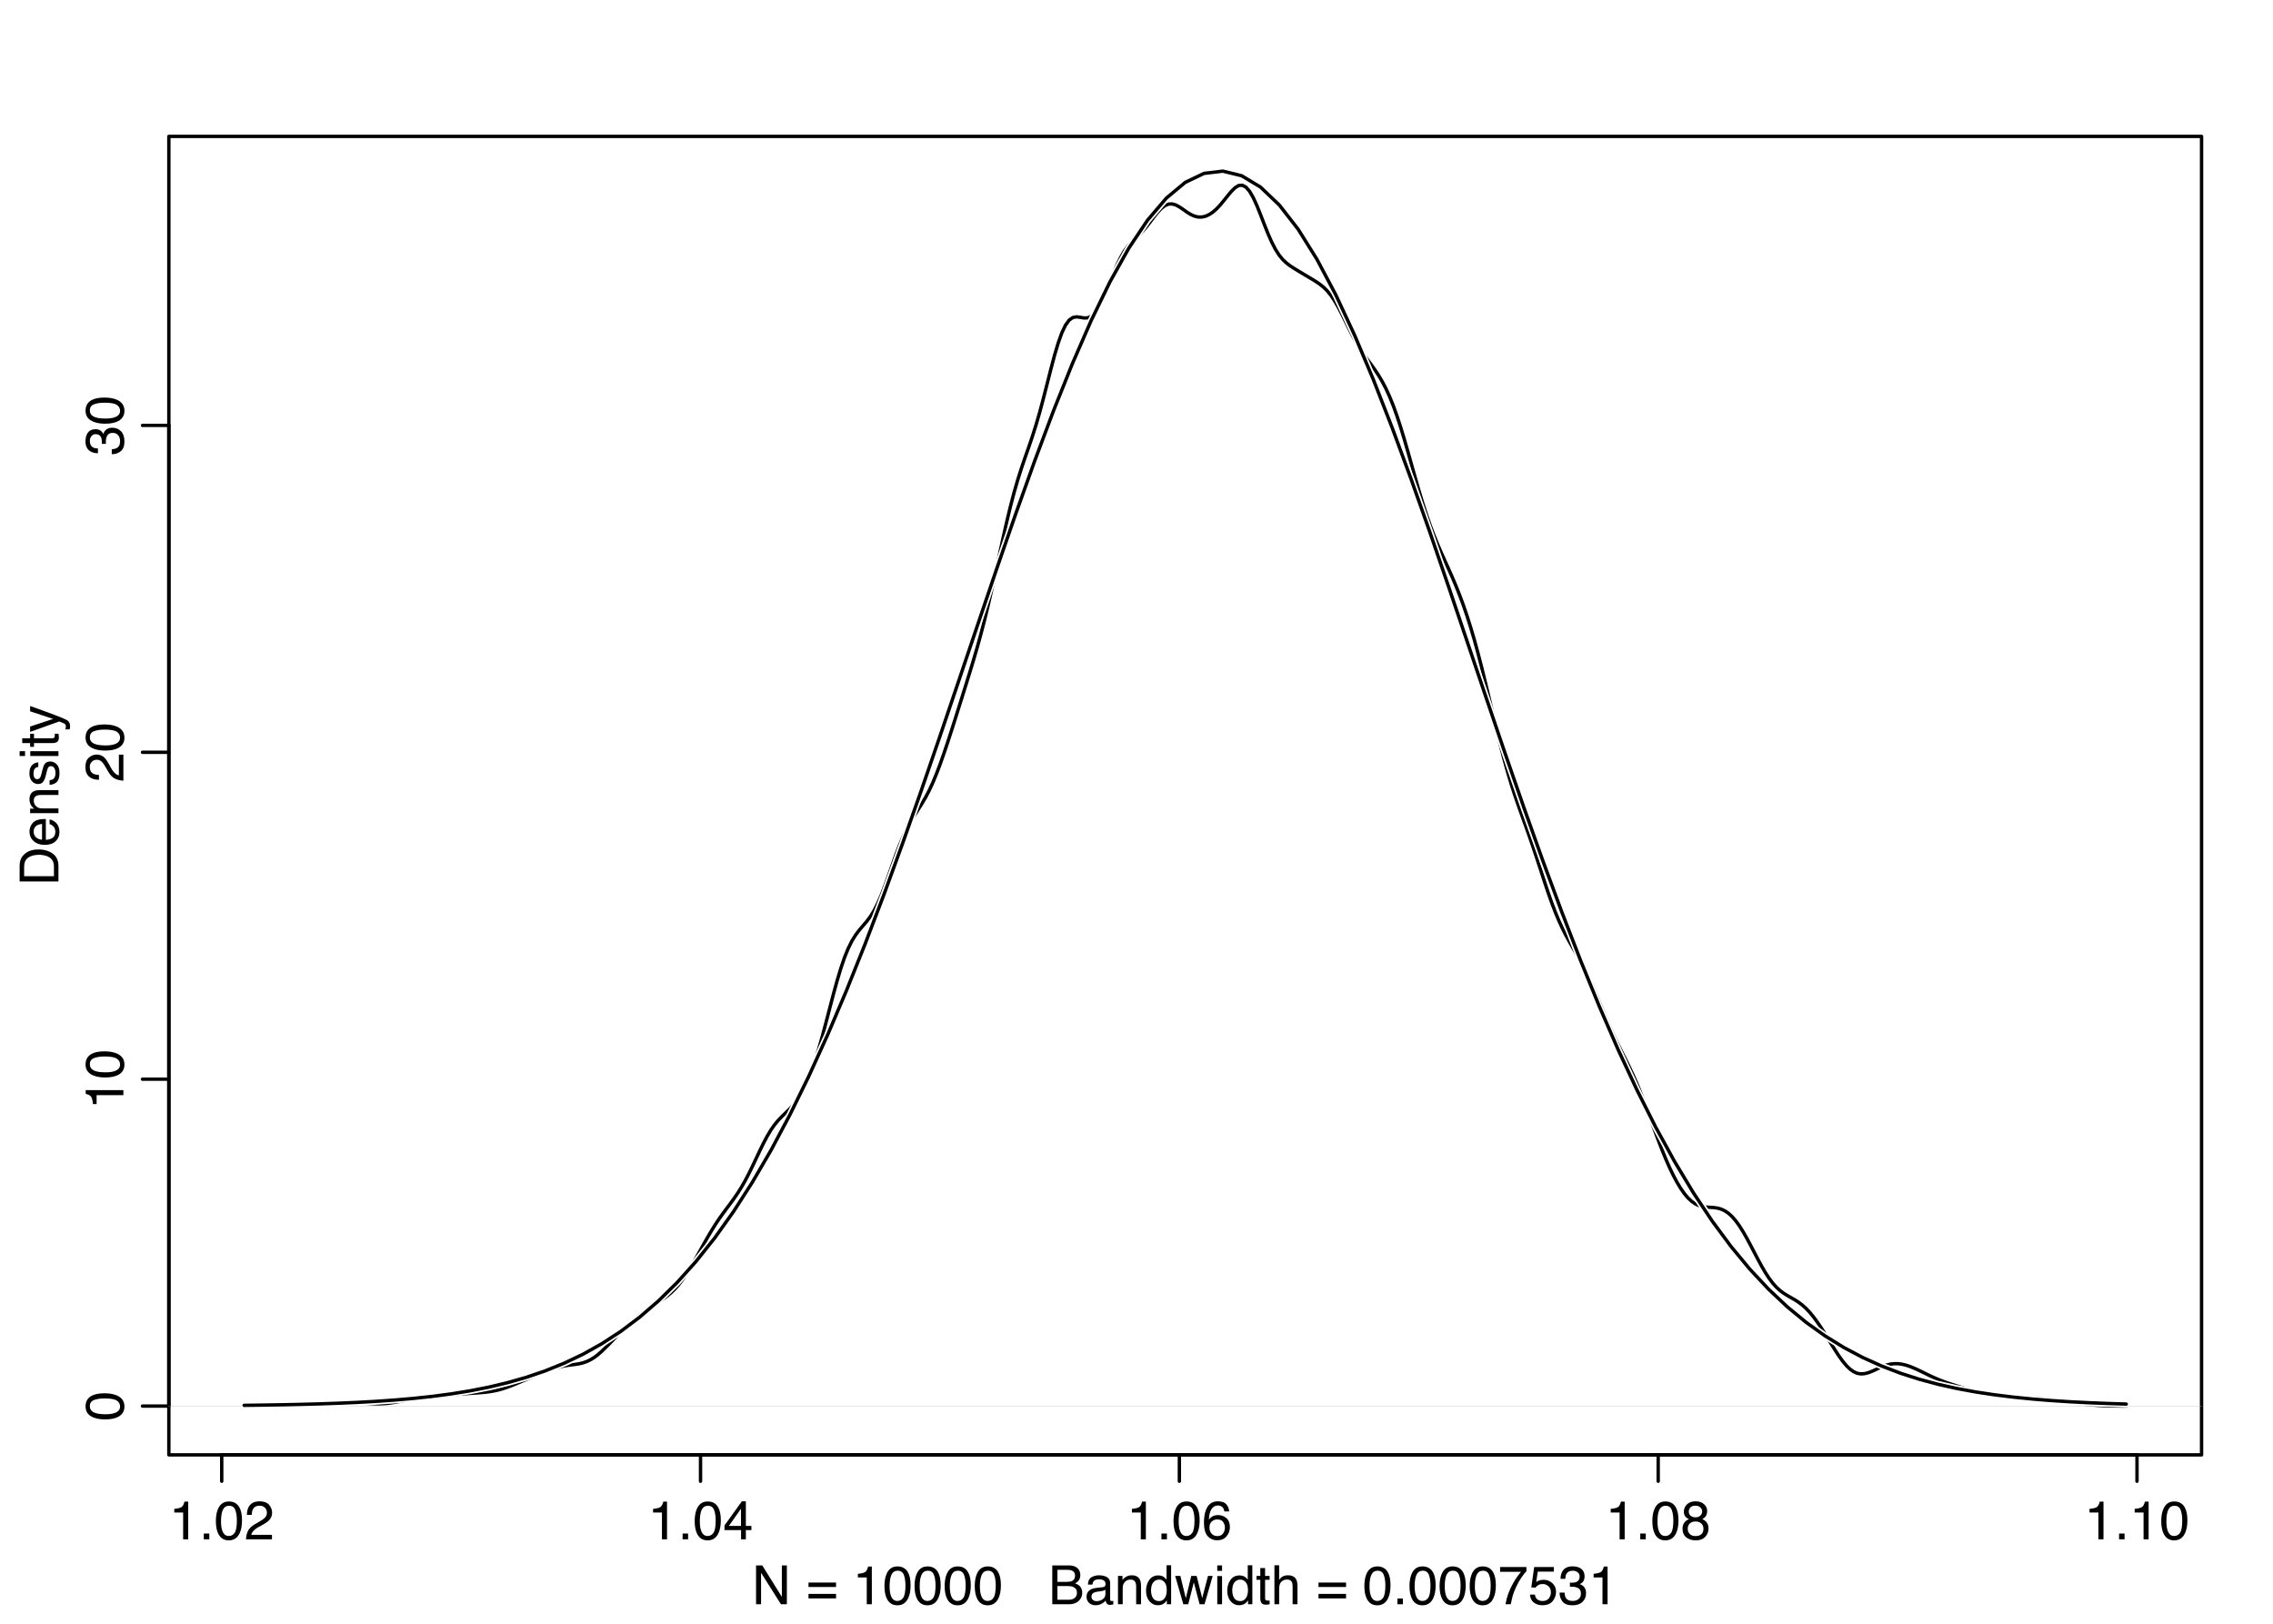<?xml version="1.0" encoding="UTF-8"?>
<svg xmlns="http://www.w3.org/2000/svg" xmlns:xlink="http://www.w3.org/1999/xlink" width="504pt" height="360pt" viewBox="0 0 504 360" version="1.1">
<defs>
<g>
<symbol overflow="visible" id="glyph0-0">
<path style="stroke:none;" d="M 0.391 0 L 0.391 -8.609 L 7.219 -8.609 L 7.219 0 Z M 6.141 -1.078 L 6.141 -7.531 L 1.469 -7.531 L 1.469 -1.078 Z M 6.141 -1.078 "/>
</symbol>
<symbol overflow="visible" id="glyph0-1">
<path style="stroke:none;" d="M 1.156 -5.938 L 1.156 -6.75 C 1.914 -6.82 2.441 -6.945 2.734 -7.125 C 3.035 -7.301 3.266 -7.711 3.422 -8.359 L 4.25 -8.359 L 4.25 0 L 3.125 0 L 3.125 -5.938 Z M 1.156 -5.938 "/>
</symbol>
<symbol overflow="visible" id="glyph0-2">
<path style="stroke:none;" d="M 1.031 -1.281 L 2.25 -1.281 L 2.25 0 L 1.031 0 Z M 1.031 -1.281 "/>
</symbol>
<symbol overflow="visible" id="glyph0-3">
<path style="stroke:none;" d="M 3.25 -8.391 C 4.332 -8.391 5.117 -7.941 5.609 -7.047 C 5.984 -6.359 6.172 -5.41 6.172 -4.203 C 6.172 -3.066 6 -2.125 5.656 -1.375 C 5.164 -0.301 4.359 0.234 3.234 0.234 C 2.234 0.234 1.484 -0.203 0.984 -1.078 C 0.578 -1.816 0.375 -2.801 0.375 -4.031 C 0.375 -4.977 0.5 -5.797 0.75 -6.484 C 1.207 -7.754 2.039 -8.391 3.25 -8.391 Z M 3.234 -0.734 C 3.785 -0.734 4.223 -0.973 4.547 -1.453 C 4.867 -1.941 5.031 -2.848 5.031 -4.172 C 5.031 -5.117 4.91 -5.898 4.672 -6.516 C 4.441 -7.129 3.988 -7.438 3.312 -7.438 C 2.688 -7.438 2.227 -7.145 1.938 -6.562 C 1.656 -5.977 1.516 -5.117 1.516 -3.984 C 1.516 -3.129 1.609 -2.441 1.797 -1.922 C 2.078 -1.129 2.555 -0.734 3.234 -0.734 Z M 3.234 -0.734 "/>
</symbol>
<symbol overflow="visible" id="glyph0-4">
<path style="stroke:none;" d="M 0.375 0 C 0.414 -0.719 0.566 -1.344 0.828 -1.875 C 1.086 -2.414 1.594 -2.906 2.344 -3.344 L 3.469 -4 C 3.969 -4.289 4.32 -4.539 4.531 -4.75 C 4.852 -5.07 5.016 -5.441 5.016 -5.859 C 5.016 -6.348 4.863 -6.734 4.562 -7.016 C 4.27 -7.305 3.883 -7.453 3.406 -7.453 C 2.676 -7.453 2.176 -7.18 1.906 -6.641 C 1.75 -6.336 1.664 -5.93 1.656 -5.422 L 0.578 -5.422 C 0.586 -6.148 0.723 -6.742 0.984 -7.203 C 1.441 -8.016 2.25 -8.422 3.406 -8.422 C 4.363 -8.422 5.062 -8.16 5.5 -7.641 C 5.945 -7.117 6.172 -6.539 6.172 -5.906 C 6.172 -5.238 5.938 -4.664 5.469 -4.188 C 5.195 -3.906 4.707 -3.566 4 -3.172 L 3.188 -2.734 C 2.812 -2.523 2.516 -2.32 2.297 -2.125 C 1.898 -1.789 1.648 -1.414 1.547 -1 L 6.141 -1 L 6.141 0 Z M 0.375 0 "/>
</symbol>
<symbol overflow="visible" id="glyph0-5">
<path style="stroke:none;" d="M 3.969 -2.969 L 3.969 -6.781 L 1.281 -2.969 Z M 3.984 0 L 3.984 -2.047 L 0.312 -2.047 L 0.312 -3.078 L 4.156 -8.422 L 5.047 -8.422 L 5.047 -2.969 L 6.281 -2.969 L 6.281 -2.047 L 5.047 -2.047 L 5.047 0 Z M 3.984 0 "/>
</symbol>
<symbol overflow="visible" id="glyph0-6">
<path style="stroke:none;" d="M 3.516 -8.422 C 4.453 -8.422 5.102 -8.176 5.469 -7.688 C 5.844 -7.207 6.031 -6.707 6.031 -6.188 L 4.984 -6.188 C 4.922 -6.52 4.82 -6.781 4.688 -6.969 C 4.426 -7.32 4.039 -7.5 3.531 -7.5 C 2.938 -7.5 2.461 -7.223 2.109 -6.672 C 1.766 -6.129 1.578 -5.352 1.547 -4.344 C 1.785 -4.695 2.086 -4.961 2.453 -5.141 C 2.785 -5.297 3.16 -5.375 3.578 -5.375 C 4.285 -5.375 4.898 -5.148 5.422 -4.703 C 5.941 -4.254 6.203 -3.582 6.203 -2.688 C 6.203 -1.926 5.953 -1.25 5.453 -0.656 C 4.961 -0.07 4.258 0.219 3.344 0.219 C 2.551 0.219 1.867 -0.078 1.297 -0.672 C 0.734 -1.273 0.453 -2.281 0.453 -3.688 C 0.453 -4.727 0.578 -5.613 0.828 -6.344 C 1.316 -7.727 2.211 -8.422 3.516 -8.422 Z M 3.438 -0.719 C 3.988 -0.719 4.398 -0.906 4.672 -1.281 C 4.953 -1.656 5.094 -2.098 5.094 -2.609 C 5.094 -3.035 4.969 -3.441 4.719 -3.828 C 4.477 -4.211 4.031 -4.406 3.375 -4.406 C 2.926 -4.406 2.531 -4.254 2.188 -3.953 C 1.844 -3.66 1.672 -3.211 1.672 -2.609 C 1.672 -2.078 1.828 -1.629 2.141 -1.266 C 2.453 -0.898 2.883 -0.719 3.438 -0.719 Z M 3.438 -0.719 "/>
</symbol>
<symbol overflow="visible" id="glyph0-7">
<path style="stroke:none;" d="M 3.266 -4.875 C 3.734 -4.875 4.098 -5.004 4.359 -5.266 C 4.617 -5.523 4.75 -5.832 4.75 -6.188 C 4.75 -6.5 4.625 -6.785 4.375 -7.047 C 4.125 -7.316 3.742 -7.453 3.234 -7.453 C 2.723 -7.453 2.352 -7.316 2.125 -7.047 C 1.895 -6.785 1.781 -6.484 1.781 -6.141 C 1.781 -5.742 1.926 -5.43 2.219 -5.203 C 2.52 -4.984 2.867 -4.875 3.266 -4.875 Z M 3.328 -0.719 C 3.816 -0.719 4.223 -0.848 4.547 -1.109 C 4.867 -1.379 5.031 -1.773 5.031 -2.297 C 5.031 -2.836 4.863 -3.25 4.531 -3.531 C 4.195 -3.812 3.77 -3.953 3.25 -3.953 C 2.75 -3.953 2.336 -3.805 2.016 -3.516 C 1.703 -3.234 1.547 -2.836 1.547 -2.328 C 1.547 -1.891 1.691 -1.508 1.984 -1.188 C 2.273 -0.875 2.723 -0.719 3.328 -0.719 Z M 1.828 -4.469 C 1.535 -4.594 1.305 -4.738 1.141 -4.906 C 0.836 -5.219 0.688 -5.625 0.688 -6.125 C 0.688 -6.75 0.91 -7.285 1.359 -7.734 C 1.816 -8.191 2.457 -8.422 3.281 -8.422 C 4.094 -8.422 4.723 -8.207 5.172 -7.781 C 5.629 -7.352 5.859 -6.859 5.859 -6.297 C 5.859 -5.773 5.727 -5.348 5.469 -5.016 C 5.32 -4.836 5.094 -4.66 4.781 -4.484 C 5.125 -4.328 5.395 -4.145 5.594 -3.938 C 5.969 -3.539 6.156 -3.031 6.156 -2.406 C 6.156 -1.664 5.906 -1.039 5.406 -0.531 C 4.914 -0.02 4.219 0.234 3.312 0.234 C 2.488 0.234 1.797 0.016 1.234 -0.422 C 0.672 -0.867 0.391 -1.516 0.391 -2.359 C 0.391 -2.848 0.508 -3.273 0.75 -3.641 C 0.988 -4.004 1.348 -4.281 1.828 -4.469 Z M 1.828 -4.469 "/>
</symbol>
<symbol overflow="visible" id="glyph0-8">
<path style="stroke:none;" d="M 0.922 -8.609 L 2.297 -8.609 L 6.641 -1.641 L 6.641 -8.609 L 7.75 -8.609 L 7.75 0 L 6.438 0 L 2.031 -6.969 L 2.031 0 L 0.922 0 Z M 4.25 -8.609 Z M 4.25 -8.609 "/>
</symbol>
<symbol overflow="visible" id="glyph0-9">
<path style="stroke:none;" d=""/>
</symbol>
<symbol overflow="visible" id="glyph0-10">
<path style="stroke:none;" d="M 6.656 -4.812 L 6.656 -3.828 L 0.547 -3.828 L 0.547 -4.812 Z M 6.656 -2.297 L 6.656 -1.297 L 0.547 -1.297 L 0.547 -2.297 Z M 6.656 -2.297 "/>
</symbol>
<symbol overflow="visible" id="glyph0-11">
<path style="stroke:none;" d="M 4.156 -4.969 C 4.645 -4.969 5.023 -5.035 5.297 -5.172 C 5.723 -5.391 5.938 -5.773 5.938 -6.328 C 5.938 -6.891 5.707 -7.27 5.25 -7.469 C 5 -7.582 4.617 -7.641 4.109 -7.641 L 2.031 -7.641 L 2.031 -4.969 Z M 4.547 -1 C 5.254 -1 5.766 -1.207 6.078 -1.625 C 6.266 -1.883 6.359 -2.195 6.359 -2.562 C 6.359 -3.188 6.078 -3.613 5.516 -3.844 C 5.223 -3.969 4.832 -4.031 4.344 -4.031 L 2.031 -4.031 L 2.031 -1 Z M 0.891 -8.609 L 4.578 -8.609 C 5.586 -8.609 6.305 -8.305 6.734 -7.703 C 6.984 -7.348 7.109 -6.938 7.109 -6.469 C 7.109 -5.926 6.953 -5.484 6.641 -5.141 C 6.484 -4.953 6.254 -4.785 5.953 -4.641 C 6.391 -4.473 6.719 -4.281 6.938 -4.062 C 7.332 -3.688 7.531 -3.172 7.531 -2.516 C 7.531 -1.961 7.352 -1.461 7 -1.016 C 6.477 -0.336 5.656 0 4.531 0 L 0.891 0 Z M 0.891 -8.609 "/>
</symbol>
<symbol overflow="visible" id="glyph0-12">
<path style="stroke:none;" d="M 1.578 -1.672 C 1.578 -1.367 1.688 -1.129 1.906 -0.953 C 2.133 -0.773 2.398 -0.688 2.703 -0.688 C 3.078 -0.688 3.438 -0.77 3.781 -0.938 C 4.375 -1.227 4.672 -1.695 4.672 -2.344 L 4.672 -3.188 C 4.535 -3.113 4.363 -3.047 4.156 -2.984 C 3.957 -2.93 3.758 -2.895 3.562 -2.875 L 2.938 -2.797 C 2.551 -2.742 2.258 -2.66 2.062 -2.547 C 1.738 -2.367 1.578 -2.078 1.578 -1.672 Z M 4.141 -3.797 C 4.379 -3.828 4.539 -3.93 4.625 -4.109 C 4.664 -4.203 4.688 -4.336 4.688 -4.516 C 4.688 -4.867 4.555 -5.125 4.297 -5.281 C 4.047 -5.445 3.688 -5.531 3.219 -5.531 C 2.664 -5.531 2.273 -5.383 2.047 -5.094 C 1.91 -4.926 1.82 -4.68 1.781 -4.359 L 0.797 -4.359 C 0.816 -5.129 1.066 -5.664 1.547 -5.969 C 2.035 -6.27 2.598 -6.422 3.234 -6.422 C 3.973 -6.422 4.57 -6.281 5.031 -6 C 5.488 -5.719 5.719 -5.281 5.719 -4.688 L 5.719 -1.078 C 5.719 -0.973 5.738 -0.883 5.781 -0.812 C 5.832 -0.75 5.93 -0.719 6.078 -0.719 C 6.117 -0.719 6.164 -0.719 6.219 -0.719 C 6.281 -0.727 6.348 -0.738 6.422 -0.75 L 6.422 0.031 C 6.254 0.07 6.125 0.098 6.031 0.109 C 5.945 0.129 5.832 0.141 5.688 0.141 C 5.32 0.141 5.062 0.008 4.906 -0.25 C 4.812 -0.383 4.75 -0.578 4.719 -0.828 C 4.5 -0.547 4.188 -0.301 3.781 -0.094 C 3.383 0.113 2.945 0.219 2.469 0.219 C 1.883 0.219 1.406 0.039 1.031 -0.312 C 0.664 -0.664 0.484 -1.109 0.484 -1.641 C 0.484 -2.223 0.664 -2.676 1.031 -3 C 1.395 -3.32 1.867 -3.52 2.453 -3.594 Z M 3.266 -6.422 Z M 3.266 -6.422 "/>
</symbol>
<symbol overflow="visible" id="glyph0-13">
<path style="stroke:none;" d="M 0.781 -6.281 L 1.781 -6.281 L 1.781 -5.391 C 2.07 -5.754 2.383 -6.016 2.719 -6.172 C 3.051 -6.336 3.422 -6.422 3.828 -6.422 C 4.711 -6.422 5.312 -6.109 5.625 -5.484 C 5.801 -5.141 5.891 -4.656 5.891 -4.031 L 5.891 0 L 4.812 0 L 4.812 -3.953 C 4.812 -4.336 4.754 -4.645 4.641 -4.875 C 4.453 -5.27 4.113 -5.469 3.625 -5.469 C 3.375 -5.469 3.172 -5.441 3.016 -5.391 C 2.723 -5.305 2.469 -5.133 2.25 -4.875 C 2.07 -4.664 1.957 -4.453 1.906 -4.234 C 1.852 -4.016 1.828 -3.695 1.828 -3.281 L 1.828 0 L 0.781 0 Z M 3.25 -6.422 Z M 3.25 -6.422 "/>
</symbol>
<symbol overflow="visible" id="glyph0-14">
<path style="stroke:none;" d="M 1.438 -3.062 C 1.438 -2.395 1.578 -1.832 1.859 -1.375 C 2.148 -0.926 2.609 -0.703 3.234 -0.703 C 3.723 -0.703 4.125 -0.91 4.438 -1.328 C 4.758 -1.742 4.922 -2.348 4.922 -3.141 C 4.922 -3.93 4.754 -4.516 4.422 -4.891 C 4.098 -5.273 3.703 -5.469 3.234 -5.469 C 2.703 -5.469 2.27 -5.266 1.938 -4.859 C 1.602 -4.453 1.438 -3.852 1.438 -3.062 Z M 3.031 -6.391 C 3.508 -6.391 3.91 -6.285 4.234 -6.078 C 4.422 -5.961 4.633 -5.758 4.875 -5.469 L 4.875 -8.641 L 5.891 -8.641 L 5.891 0 L 4.938 0 L 4.938 -0.875 C 4.695 -0.488 4.406 -0.207 4.062 -0.031 C 3.727 0.133 3.344 0.219 2.906 0.219 C 2.207 0.219 1.602 -0.07 1.094 -0.656 C 0.582 -1.25 0.328 -2.031 0.328 -3 C 0.328 -3.914 0.562 -4.707 1.031 -5.375 C 1.5 -6.051 2.164 -6.391 3.031 -6.391 Z M 3.031 -6.391 "/>
</symbol>
<symbol overflow="visible" id="glyph0-15">
<path style="stroke:none;" d="M 1.266 -6.281 L 2.469 -1.328 L 3.688 -6.281 L 4.875 -6.281 L 6.109 -1.359 L 7.391 -6.281 L 8.438 -6.281 L 6.625 0 L 5.531 0 L 4.25 -4.859 L 3.016 0 L 1.922 0 L 0.109 -6.281 Z M 1.266 -6.281 "/>
</symbol>
<symbol overflow="visible" id="glyph0-16">
<path style="stroke:none;" d="M 0.781 -6.25 L 1.844 -6.25 L 1.844 0 L 0.781 0 Z M 0.781 -8.609 L 1.844 -8.609 L 1.844 -7.406 L 0.781 -7.406 Z M 0.781 -8.609 "/>
</symbol>
<symbol overflow="visible" id="glyph0-17">
<path style="stroke:none;" d="M 0.984 -8.031 L 2.047 -8.031 L 2.047 -6.281 L 3.047 -6.281 L 3.047 -5.422 L 2.047 -5.422 L 2.047 -1.312 C 2.047 -1.094 2.125 -0.945 2.281 -0.875 C 2.352 -0.832 2.488 -0.812 2.688 -0.812 C 2.738 -0.812 2.789 -0.812 2.844 -0.812 C 2.906 -0.82 2.973 -0.828 3.047 -0.828 L 3.047 0 C 2.93 0.031 2.805 0.051 2.672 0.062 C 2.547 0.082 2.406 0.094 2.25 0.094 C 1.758 0.094 1.426 -0.031 1.25 -0.281 C 1.07 -0.531 0.984 -0.859 0.984 -1.266 L 0.984 -5.422 L 0.141 -5.422 L 0.141 -6.281 L 0.984 -6.281 Z M 0.984 -8.031 "/>
</symbol>
<symbol overflow="visible" id="glyph0-18">
<path style="stroke:none;" d="M 0.781 -8.641 L 1.828 -8.641 L 1.828 -5.422 C 2.078 -5.742 2.301 -5.969 2.5 -6.094 C 2.844 -6.312 3.27 -6.422 3.781 -6.422 C 4.688 -6.422 5.301 -6.102 5.625 -5.469 C 5.801 -5.125 5.891 -4.645 5.891 -4.031 L 5.891 0 L 4.812 0 L 4.812 -3.953 C 4.812 -4.41 4.75 -4.75 4.625 -4.969 C 4.438 -5.312 4.078 -5.484 3.547 -5.484 C 3.109 -5.484 2.711 -5.332 2.359 -5.031 C 2.004 -4.727 1.828 -4.16 1.828 -3.328 L 1.828 0 L 0.781 0 Z M 0.781 -8.641 "/>
</symbol>
<symbol overflow="visible" id="glyph0-19">
<path style="stroke:none;" d="M 6.281 -8.25 L 6.281 -7.328 C 6.008 -7.066 5.648 -6.613 5.203 -5.969 C 4.754 -5.32 4.359 -4.625 4.016 -3.875 C 3.672 -3.133 3.41 -2.469 3.234 -1.875 C 3.129 -1.488 2.984 -0.863 2.797 0 L 1.641 0 C 1.898 -1.602 2.484 -3.195 3.391 -4.781 C 3.93 -5.707 4.492 -6.508 5.078 -7.188 L 0.438 -7.188 L 0.438 -8.25 Z M 6.281 -8.25 "/>
</symbol>
<symbol overflow="visible" id="glyph0-20">
<path style="stroke:none;" d="M 1.484 -2.141 C 1.555 -1.535 1.836 -1.117 2.328 -0.891 C 2.578 -0.773 2.863 -0.719 3.188 -0.719 C 3.812 -0.719 4.273 -0.914 4.578 -1.312 C 4.879 -1.707 5.031 -2.148 5.031 -2.641 C 5.031 -3.223 4.848 -3.676 4.484 -4 C 4.129 -4.32 3.703 -4.484 3.203 -4.484 C 2.836 -4.484 2.523 -4.41 2.266 -4.266 C 2.004 -4.129 1.785 -3.938 1.609 -3.688 L 0.688 -3.734 L 1.328 -8.25 L 5.688 -8.25 L 5.688 -7.234 L 2.125 -7.234 L 1.766 -4.906 C 1.961 -5.051 2.148 -5.16 2.328 -5.234 C 2.641 -5.359 3 -5.422 3.406 -5.422 C 4.176 -5.422 4.828 -5.172 5.359 -4.672 C 5.898 -4.18 6.172 -3.555 6.172 -2.797 C 6.172 -2.004 5.922 -1.301 5.422 -0.688 C 4.93 -0.082 4.148 0.219 3.078 0.219 C 2.398 0.219 1.797 0.023 1.266 -0.359 C 0.742 -0.742 0.453 -1.336 0.391 -2.141 Z M 1.484 -2.141 "/>
</symbol>
<symbol overflow="visible" id="glyph0-21">
<path style="stroke:none;" d="M 3.125 0.234 C 2.125 0.234 1.398 -0.035 0.953 -0.578 C 0.504 -1.129 0.281 -1.797 0.281 -2.578 L 1.391 -2.578 C 1.43 -2.035 1.531 -1.641 1.688 -1.391 C 1.969 -0.953 2.461 -0.734 3.172 -0.734 C 3.734 -0.734 4.18 -0.879 4.516 -1.172 C 4.848 -1.473 5.016 -1.859 5.016 -2.328 C 5.016 -2.898 4.836 -3.301 4.484 -3.531 C 4.129 -3.77 3.641 -3.891 3.016 -3.891 C 2.941 -3.891 2.867 -3.883 2.797 -3.875 C 2.723 -3.875 2.648 -3.875 2.578 -3.875 L 2.578 -4.812 C 2.691 -4.789 2.785 -4.781 2.859 -4.781 C 2.93 -4.781 3.008 -4.781 3.094 -4.781 C 3.488 -4.781 3.812 -4.844 4.062 -4.969 C 4.508 -5.188 4.734 -5.578 4.734 -6.141 C 4.734 -6.555 4.582 -6.875 4.281 -7.094 C 3.988 -7.32 3.645 -7.438 3.25 -7.438 C 2.551 -7.438 2.066 -7.203 1.797 -6.734 C 1.648 -6.484 1.566 -6.117 1.547 -5.641 L 0.5 -5.641 C 0.5 -6.266 0.625 -6.797 0.875 -7.234 C 1.301 -8.016 2.055 -8.406 3.141 -8.406 C 3.992 -8.406 4.656 -8.211 5.125 -7.828 C 5.594 -7.453 5.828 -6.898 5.828 -6.172 C 5.828 -5.66 5.691 -5.242 5.422 -4.922 C 5.242 -4.723 5.02 -4.566 4.75 -4.453 C 5.188 -4.328 5.531 -4.094 5.781 -3.75 C 6.031 -3.406 6.156 -2.984 6.156 -2.484 C 6.156 -1.68 5.891 -1.023 5.359 -0.516 C 4.836 -0.016 4.094 0.234 3.125 0.234 Z M 3.125 0.234 "/>
</symbol>
<symbol overflow="visible" id="glyph1-0">
<path style="stroke:none;" d="M 0 -0.391 L -8.609 -0.391 L -8.609 -7.219 L 0 -7.219 Z M -1.078 -6.141 L -7.531 -6.141 L -7.531 -1.469 L -1.078 -1.469 Z M -1.078 -6.141 "/>
</symbol>
<symbol overflow="visible" id="glyph1-1">
<path style="stroke:none;" d="M -8.391 -3.25 C -8.391 -4.332 -7.941 -5.117 -7.047 -5.609 C -6.359 -5.984 -5.41 -6.172 -4.203 -6.172 C -3.066 -6.172 -2.125 -6 -1.375 -5.656 C -0.301 -5.164 0.234 -4.359 0.234 -3.234 C 0.234 -2.234 -0.203 -1.484 -1.078 -0.984 C -1.816 -0.578 -2.801 -0.375 -4.031 -0.375 C -4.977 -0.375 -5.797 -0.5 -6.484 -0.75 C -7.754 -1.207 -8.391 -2.039 -8.391 -3.25 Z M -0.734 -3.234 C -0.734 -3.785 -0.973 -4.223 -1.453 -4.547 C -1.941 -4.867 -2.848 -5.031 -4.172 -5.031 C -5.117 -5.031 -5.898 -4.91 -6.516 -4.672 C -7.129 -4.441 -7.438 -3.988 -7.438 -3.312 C -7.438 -2.688 -7.145 -2.227 -6.562 -1.938 C -5.977 -1.656 -5.117 -1.516 -3.984 -1.516 C -3.129 -1.516 -2.441 -1.609 -1.922 -1.797 C -1.129 -2.078 -0.734 -2.555 -0.734 -3.234 Z M -0.734 -3.234 "/>
</symbol>
<symbol overflow="visible" id="glyph1-2">
<path style="stroke:none;" d="M -5.938 -1.156 L -6.75 -1.156 C -6.82 -1.914 -6.945 -2.441 -7.125 -2.734 C -7.301 -3.035 -7.711 -3.266 -8.359 -3.422 L -8.359 -4.25 L 0 -4.25 L 0 -3.125 L -5.938 -3.125 Z M -5.938 -1.156 "/>
</symbol>
<symbol overflow="visible" id="glyph1-3">
<path style="stroke:none;" d="M 0 -0.375 C -0.719 -0.414 -1.344 -0.566 -1.875 -0.828 C -2.414 -1.086 -2.906 -1.594 -3.344 -2.344 L -4 -3.469 C -4.289 -3.969 -4.539 -4.32 -4.75 -4.531 C -5.07 -4.852 -5.441 -5.016 -5.859 -5.016 C -6.348 -5.016 -6.734 -4.863 -7.016 -4.562 C -7.305 -4.27 -7.453 -3.883 -7.453 -3.406 C -7.453 -2.676 -7.18 -2.176 -6.641 -1.906 C -6.336 -1.75 -5.93 -1.664 -5.422 -1.656 L -5.422 -0.578 C -6.148 -0.586 -6.742 -0.723 -7.203 -0.984 C -8.016 -1.441 -8.422 -2.25 -8.422 -3.406 C -8.422 -4.363 -8.16 -5.062 -7.641 -5.5 C -7.117 -5.945 -6.539 -6.172 -5.906 -6.172 C -5.238 -6.172 -4.664 -5.938 -4.188 -5.469 C -3.906 -5.195 -3.566 -4.707 -3.172 -4 L -2.734 -3.188 C -2.523 -2.812 -2.32 -2.516 -2.125 -2.297 C -1.789 -1.898 -1.414 -1.648 -1 -1.547 L -1 -6.141 L 0 -6.141 Z M 0 -0.375 "/>
</symbol>
<symbol overflow="visible" id="glyph1-4">
<path style="stroke:none;" d="M 0.234 -3.125 C 0.234 -2.125 -0.035 -1.398 -0.578 -0.953 C -1.129 -0.504 -1.797 -0.281 -2.578 -0.281 L -2.578 -1.391 C -2.035 -1.43 -1.641 -1.531 -1.391 -1.688 C -0.953 -1.969 -0.734 -2.461 -0.734 -3.172 C -0.734 -3.734 -0.879 -4.18 -1.172 -4.516 C -1.473 -4.848 -1.859 -5.016 -2.328 -5.016 C -2.898 -5.016 -3.301 -4.836 -3.531 -4.484 C -3.77 -4.129 -3.891 -3.641 -3.891 -3.016 C -3.891 -2.941 -3.883 -2.867 -3.875 -2.797 C -3.875 -2.723 -3.875 -2.648 -3.875 -2.578 L -4.812 -2.578 C -4.789 -2.691 -4.781 -2.785 -4.781 -2.859 C -4.781 -2.93 -4.781 -3.008 -4.781 -3.094 C -4.781 -3.488 -4.844 -3.812 -4.969 -4.062 C -5.188 -4.508 -5.578 -4.734 -6.141 -4.734 C -6.555 -4.734 -6.875 -4.582 -7.094 -4.281 C -7.32 -3.988 -7.438 -3.645 -7.438 -3.25 C -7.438 -2.551 -7.203 -2.066 -6.734 -1.797 C -6.484 -1.648 -6.117 -1.566 -5.641 -1.547 L -5.641 -0.5 C -6.266 -0.5 -6.797 -0.625 -7.234 -0.875 C -8.016 -1.301 -8.406 -2.055 -8.406 -3.141 C -8.406 -3.992 -8.211 -4.656 -7.828 -5.125 C -7.453 -5.594 -6.898 -5.828 -6.172 -5.828 C -5.66 -5.828 -5.242 -5.691 -4.922 -5.422 C -4.723 -5.242 -4.566 -5.02 -4.453 -4.75 C -4.328 -5.188 -4.094 -5.531 -3.75 -5.781 C -3.406 -6.031 -2.984 -6.156 -2.484 -6.156 C -1.68 -6.156 -1.023 -5.891 -0.516 -5.359 C -0.016 -4.836 0.234 -4.094 0.234 -3.125 Z M 0.234 -3.125 "/>
</symbol>
<symbol overflow="visible" id="glyph1-5">
<path style="stroke:none;" d="M -1 -4.219 C -1 -4.613 -1.039 -4.938 -1.125 -5.188 C -1.27 -5.645 -1.562 -6.02 -2 -6.312 C -2.344 -6.539 -2.785 -6.703 -3.328 -6.797 C -3.66 -6.859 -3.961 -6.891 -4.234 -6.891 C -5.305 -6.891 -6.133 -6.676 -6.719 -6.25 C -7.312 -5.832 -7.609 -5.148 -7.609 -4.203 L -7.609 -2.141 L -1 -2.141 Z M -8.609 -0.969 L -8.609 -4.453 C -8.609 -5.641 -8.188 -6.555 -7.344 -7.203 C -6.594 -7.785 -5.625 -8.078 -4.438 -8.078 C -3.52 -8.078 -2.691 -7.906 -1.953 -7.562 C -0.648 -6.957 0 -5.914 0 -4.438 L 0 -0.969 Z M -8.609 -0.969 "/>
</symbol>
<symbol overflow="visible" id="glyph1-6">
<path style="stroke:none;" d="M -6.422 -3.391 C -6.422 -3.836 -6.316 -4.27 -6.109 -4.688 C -5.898 -5.102 -5.629 -5.422 -5.297 -5.641 C -4.973 -5.848 -4.602 -5.988 -4.188 -6.062 C -3.895 -6.125 -3.43 -6.156 -2.797 -6.156 L -2.797 -1.547 C -2.16 -1.566 -1.648 -1.719 -1.266 -2 C -0.879 -2.281 -0.688 -2.719 -0.688 -3.312 C -0.688 -3.863 -0.867 -4.301 -1.234 -4.625 C -1.441 -4.812 -1.688 -4.945 -1.969 -5.031 L -1.969 -6.062 C -1.738 -6.039 -1.484 -5.953 -1.203 -5.797 C -0.922 -5.641 -0.688 -5.469 -0.5 -5.281 C -0.188 -4.957 0.02 -4.555 0.125 -4.078 C 0.188 -3.828 0.219 -3.539 0.219 -3.219 C 0.219 -2.438 -0.062 -1.773 -0.625 -1.234 C -1.195 -0.691 -1.992 -0.422 -3.016 -0.422 C -4.023 -0.422 -4.844 -0.691 -5.469 -1.234 C -6.102 -1.785 -6.422 -2.504 -6.422 -3.391 Z M -3.641 -5.062 C -4.098 -5.02 -4.461 -4.922 -4.734 -4.766 C -5.242 -4.484 -5.5 -4.004 -5.5 -3.328 C -5.5 -2.836 -5.32 -2.426 -4.969 -2.094 C -4.625 -1.77 -4.18 -1.598 -3.641 -1.578 Z M -6.422 -3.281 Z M -6.422 -3.281 "/>
</symbol>
<symbol overflow="visible" id="glyph1-7">
<path style="stroke:none;" d="M -6.281 -0.781 L -6.281 -1.781 L -5.391 -1.781 C -5.754 -2.07 -6.016 -2.383 -6.172 -2.719 C -6.336 -3.051 -6.422 -3.422 -6.422 -3.828 C -6.422 -4.711 -6.109 -5.312 -5.484 -5.625 C -5.141 -5.801 -4.656 -5.891 -4.031 -5.891 L 0 -5.891 L 0 -4.812 L -3.953 -4.812 C -4.336 -4.812 -4.645 -4.754 -4.875 -4.641 C -5.27 -4.453 -5.469 -4.113 -5.469 -3.625 C -5.469 -3.375 -5.441 -3.172 -5.391 -3.016 C -5.305 -2.723 -5.133 -2.469 -4.875 -2.25 C -4.664 -2.07 -4.453 -1.957 -4.234 -1.906 C -4.016 -1.852 -3.695 -1.828 -3.281 -1.828 L 0 -1.828 L 0 -0.781 Z M -6.422 -3.25 Z M -6.422 -3.25 "/>
</symbol>
<symbol overflow="visible" id="glyph1-8">
<path style="stroke:none;" d="M -1.969 -1.406 C -1.613 -1.438 -1.344 -1.523 -1.156 -1.672 C -0.82 -1.93 -0.656 -2.391 -0.656 -3.047 C -0.656 -3.441 -0.738 -3.785 -0.906 -4.078 C -1.07 -4.379 -1.332 -4.531 -1.688 -4.531 C -1.957 -4.531 -2.164 -4.41 -2.312 -4.172 C -2.395 -4.016 -2.492 -3.711 -2.609 -3.266 L -2.812 -2.422 C -2.945 -1.891 -3.098 -1.5 -3.266 -1.25 C -3.547 -0.789 -3.941 -0.562 -4.453 -0.562 C -5.047 -0.562 -5.523 -0.773 -5.891 -1.203 C -6.254 -1.629 -6.438 -2.207 -6.438 -2.938 C -6.438 -3.875 -6.16 -4.551 -5.609 -4.969 C -5.254 -5.238 -4.875 -5.367 -4.469 -5.359 L -4.469 -4.359 C -4.707 -4.336 -4.926 -4.254 -5.125 -4.109 C -5.395 -3.867 -5.531 -3.445 -5.531 -2.844 C -5.531 -2.445 -5.453 -2.145 -5.297 -1.938 C -5.148 -1.738 -4.953 -1.641 -4.703 -1.641 C -4.43 -1.641 -4.211 -1.773 -4.047 -2.047 C -3.953 -2.203 -3.867 -2.43 -3.797 -2.734 L -3.625 -3.422 C -3.438 -4.18 -3.258 -4.691 -3.094 -4.953 C -2.82 -5.359 -2.395 -5.562 -1.812 -5.562 C -1.258 -5.562 -0.781 -5.348 -0.375 -4.922 C 0.031 -4.504 0.234 -3.863 0.234 -3 C 0.234 -2.062 0.023 -1.395 -0.391 -1 C -0.816 -0.613 -1.344 -0.41 -1.969 -0.391 Z M -6.422 -2.953 Z M -6.422 -2.953 "/>
</symbol>
<symbol overflow="visible" id="glyph1-9">
<path style="stroke:none;" d="M -6.25 -0.781 L -6.25 -1.844 L 0 -1.844 L 0 -0.781 Z M -8.609 -0.781 L -8.609 -1.844 L -7.406 -1.844 L -7.406 -0.781 Z M -8.609 -0.781 "/>
</symbol>
<symbol overflow="visible" id="glyph1-10">
<path style="stroke:none;" d="M -8.031 -0.984 L -8.031 -2.047 L -6.281 -2.047 L -6.281 -3.047 L -5.422 -3.047 L -5.422 -2.047 L -1.312 -2.047 C -1.094 -2.047 -0.945 -2.125 -0.875 -2.281 C -0.832 -2.352 -0.812 -2.488 -0.812 -2.688 C -0.812 -2.738 -0.812 -2.789 -0.812 -2.844 C -0.82 -2.906 -0.828 -2.973 -0.828 -3.047 L 0 -3.047 C 0.031 -2.93 0.051 -2.805 0.062 -2.672 C 0.082 -2.547 0.094 -2.406 0.094 -2.25 C 0.094 -1.758 -0.031 -1.426 -0.281 -1.25 C -0.531 -1.07 -0.859 -0.984 -1.266 -0.984 L -5.422 -0.984 L -5.422 -0.141 L -6.281 -0.141 L -6.281 -0.984 Z M -8.031 -0.984 "/>
</symbol>
<symbol overflow="visible" id="glyph1-11">
<path style="stroke:none;" d="M -6.281 -4.688 L -6.281 -5.859 C -5.875 -5.711 -4.953 -5.383 -3.516 -4.875 C -2.441 -4.488 -1.566 -4.164 -0.891 -3.906 C 0.711 -3.301 1.691 -2.875 2.047 -2.625 C 2.398 -2.375 2.578 -1.941 2.578 -1.328 C 2.578 -1.18 2.566 -1.066 2.547 -0.984 C 2.535 -0.91 2.516 -0.812 2.484 -0.688 L 1.531 -0.688 C 1.582 -0.875 1.613 -1.008 1.625 -1.094 C 1.633 -1.176 1.641 -1.25 1.641 -1.312 C 1.641 -1.5 1.609 -1.641 1.547 -1.734 C 1.484 -1.828 1.406 -1.906 1.312 -1.969 C 1.281 -1.988 1.117 -2.055 0.828 -2.172 C 0.535 -2.297 0.32 -2.383 0.188 -2.438 L -6.281 -0.125 L -6.281 -1.312 L -1.172 -3 Z M -6.422 -3 Z M -6.422 -3 "/>
</symbol>
</g>
<clipPath id="clip1">
  <path d="M 37.441 311 L 488.16 311 L 488.16 312 L 37.441 312 Z M 37.441 311 "/>
</clipPath>
</defs>
<g id="surface134">
<rect x="0" y="0" width="504" height="360" style="fill:rgb(100%,100%,100%);fill-opacity:1;stroke:none;"/>
<path style="fill:none;stroke-width:0.75;stroke-linecap:round;stroke-linejoin:round;stroke:rgb(0%,0%,0%);stroke-opacity:1;stroke-miterlimit:10;" d="M 54.133 311.734 L 54.949 311.73 L 56.582 311.715 L 57.398 311.703 L 58.219 311.684 L 59.035 311.656 L 59.852 311.625 L 60.668 311.586 L 61.484 311.543 L 63.117 311.449 L 63.934 311.406 L 64.75 311.375 L 65.566 311.355 L 66.383 311.348 L 67.199 311.352 L 68.016 311.363 L 68.832 311.379 L 69.652 311.395 L 70.469 311.402 L 71.285 311.391 L 72.102 311.367 L 72.918 311.32 L 73.734 311.262 L 74.551 311.195 L 75.367 311.121 L 76.184 311.059 L 77 311.008 L 77.816 310.98 L 78.633 310.977 L 79.449 311 L 80.27 311.043 L 81.086 311.102 L 81.902 311.156 L 82.719 311.203 L 83.535 311.23 L 84.352 311.23 L 85.168 311.195 L 85.984 311.125 L 86.801 311.02 L 87.617 310.891 L 88.434 310.738 L 89.25 310.574 L 90.066 310.414 L 90.887 310.262 L 91.703 310.125 L 92.52 310.004 L 93.336 309.906 L 94.152 309.82 L 94.969 309.746 L 97.418 309.535 L 98.234 309.457 L 99.051 309.375 L 99.867 309.289 L 100.684 309.207 L 101.5 309.129 L 102.32 309.055 L 103.137 308.992 L 103.953 308.938 L 105.586 308.836 L 106.402 308.777 L 107.219 308.707 L 108.035 308.621 L 108.852 308.504 L 109.668 308.355 L 110.484 308.172 L 111.301 307.945 L 112.117 307.688 L 112.938 307.395 L 113.754 307.074 L 114.57 306.734 L 115.387 306.391 L 117.02 305.695 L 117.836 305.355 L 118.652 305.02 L 119.469 304.688 L 120.285 304.359 L 121.102 304.039 L 121.918 303.734 L 122.734 303.449 L 123.555 303.199 L 124.371 302.992 L 125.188 302.824 L 126.004 302.699 L 127.637 302.488 L 128.453 302.352 L 129.27 302.152 L 130.086 301.871 L 130.902 301.484 L 131.719 300.984 L 132.535 300.375 L 133.352 299.668 L 134.168 298.887 L 134.988 298.059 L 135.805 297.211 L 136.621 296.367 L 137.438 295.543 L 138.254 294.75 L 139.07 293.98 L 139.887 293.246 L 140.703 292.535 L 141.52 291.852 L 142.336 291.199 L 143.152 290.582 L 143.969 290 L 144.785 289.449 L 145.605 288.918 L 146.422 288.387 L 147.238 287.836 L 148.055 287.23 L 148.871 286.539 L 149.688 285.734 L 150.504 284.809 L 151.32 283.754 L 152.137 282.57 L 152.953 281.277 L 153.77 279.895 L 154.586 278.453 L 155.402 276.98 L 156.223 275.516 L 157.039 274.082 L 157.855 272.707 L 158.672 271.402 L 159.488 270.18 L 160.305 269.035 L 161.121 267.934 L 161.938 266.844 L 162.754 265.727 L 163.57 264.535 L 164.387 263.238 L 165.203 261.812 L 166.02 260.258 L 166.836 258.594 L 167.656 256.867 L 168.473 255.137 L 169.289 253.465 L 170.105 251.922 L 170.922 250.547 L 171.738 249.383 L 172.555 248.395 L 173.371 247.535 L 174.188 246.746 L 175.004 245.949 L 175.82 245.07 L 176.637 244.047 L 177.453 242.816 L 178.273 241.34 L 179.09 239.586 L 179.906 237.535 L 180.723 235.188 L 181.539 232.559 L 182.355 229.688 L 183.172 226.629 L 183.988 223.492 L 184.805 220.383 L 185.621 217.418 L 186.438 214.699 L 187.254 212.305 L 188.07 210.285 L 188.891 208.633 L 189.707 207.309 L 190.523 206.223 L 192.156 204.309 L 192.973 203.227 L 193.789 201.926 L 194.605 200.324 L 195.422 198.434 L 196.238 196.305 L 197.055 194.02 L 197.871 191.688 L 198.688 189.406 L 199.504 187.27 L 200.324 185.336 L 201.141 183.625 L 201.957 182.121 L 202.773 180.77 L 203.59 179.488 L 204.406 178.195 L 205.223 176.805 L 206.039 175.246 L 206.855 173.48 L 207.672 171.508 L 208.488 169.352 L 209.305 167.039 L 210.121 164.609 L 210.941 162.094 L 211.758 159.531 L 212.574 156.941 L 213.391 154.344 L 214.207 151.734 L 215.023 149.098 L 215.84 146.41 L 216.656 143.621 L 217.473 140.68 L 218.289 137.543 L 219.105 134.195 L 219.922 130.652 L 220.738 126.961 L 221.559 123.199 L 222.375 119.457 L 223.191 115.844 L 224.008 112.441 L 224.824 109.312 L 225.641 106.477 L 226.457 103.898 L 227.273 101.504 L 228.09 99.18 L 228.906 96.785 L 229.723 94.207 L 230.539 91.391 L 231.355 88.344 L 232.172 85.141 L 232.992 81.918 L 233.809 78.844 L 234.625 76.086 L 235.441 73.805 L 236.258 72.086 L 237.074 70.969 L 237.891 70.395 L 238.707 70.246 L 239.523 70.348 L 240.34 70.496 L 241.156 70.473 L 241.973 70.129 L 242.789 69.371 L 243.609 68.176 L 244.426 66.586 L 245.242 64.703 L 246.059 62.66 L 246.875 60.609 L 247.691 58.691 L 248.508 57.016 L 249.324 55.621 L 250.141 54.512 L 250.957 53.617 L 251.773 52.848 L 252.59 52.074 L 253.406 51.223 L 254.227 50.258 L 255.043 49.199 L 255.859 48.109 L 256.676 47.082 L 257.492 46.211 L 258.309 45.582 L 259.125 45.246 L 259.941 45.219 L 260.758 45.461 L 261.574 45.91 L 262.391 46.469 L 263.207 47.047 L 264.023 47.551 L 264.84 47.914 L 265.66 48.113 L 266.477 48.121 L 267.293 47.945 L 268.109 47.578 L 268.926 47.035 L 269.742 46.316 L 270.559 45.449 L 271.375 44.469 L 272.191 43.441 L 273.008 42.461 L 273.824 41.648 L 274.641 41.137 L 275.457 41.066 L 276.277 41.496 L 277.094 42.441 L 277.91 43.859 L 278.727 45.656 L 279.543 47.695 L 280.359 49.809 L 281.176 51.852 L 281.992 53.699 L 282.809 55.277 L 283.625 56.555 L 284.441 57.551 L 285.258 58.324 L 286.074 58.941 L 286.895 59.473 L 287.711 59.973 L 288.527 60.465 L 289.344 60.953 L 290.16 61.438 L 290.977 61.926 L 291.793 62.43 L 292.609 62.984 L 293.426 63.633 L 294.242 64.43 L 295.059 65.418 L 295.875 66.613 L 296.691 68.016 L 297.508 69.586 L 298.328 71.25 L 299.145 72.918 L 299.961 74.52 L 300.777 76.008 L 301.594 77.359 L 302.41 78.59 L 303.227 79.734 L 304.043 80.844 L 304.859 81.988 L 305.676 83.219 L 306.492 84.598 L 307.309 86.16 L 308.125 87.941 L 308.945 89.965 L 309.762 92.242 L 310.578 94.742 L 311.395 97.434 L 312.211 100.258 L 313.027 103.152 L 313.844 106.051 L 314.66 108.879 L 315.477 111.578 L 316.293 114.109 L 317.109 116.453 L 317.926 118.617 L 318.742 120.621 L 319.562 122.508 L 320.379 124.32 L 321.195 126.121 L 322.012 127.961 L 322.828 129.887 L 323.645 131.934 L 324.461 134.137 L 325.277 136.516 L 326.094 139.09 L 326.91 141.863 L 327.727 144.84 L 328.543 147.992 L 329.359 151.305 L 330.176 154.723 L 330.996 158.191 L 331.812 161.637 L 332.629 164.973 L 333.445 168.133 L 334.262 171.086 L 335.078 173.812 L 335.895 176.336 L 336.711 178.711 L 337.527 180.996 L 338.344 183.258 L 339.16 185.559 L 339.977 187.934 L 340.793 190.379 L 341.613 192.879 L 342.43 195.383 L 343.246 197.824 L 344.062 200.133 L 344.879 202.273 L 345.695 204.219 L 346.512 205.98 L 347.328 207.578 L 348.145 209.066 L 349.777 211.918 L 350.594 213.398 L 351.41 214.969 L 352.23 216.652 L 353.047 218.453 L 353.863 220.348 L 354.68 222.305 L 355.496 224.273 L 356.312 226.211 L 357.129 228.074 L 357.945 229.852 L 358.762 231.547 L 359.578 233.184 L 360.395 234.797 L 361.211 236.441 L 362.027 238.164 L 362.844 240 L 363.664 241.965 L 364.48 244.059 L 365.297 246.246 L 366.113 248.492 L 366.93 250.734 L 367.746 252.926 L 368.562 255.023 L 369.379 257.008 L 370.195 258.855 L 371.012 260.551 L 371.828 262.086 L 372.645 263.445 L 373.461 264.617 L 374.281 265.586 L 375.098 266.352 L 375.914 266.918 L 376.73 267.297 L 377.547 267.52 L 378.363 267.625 L 379.18 267.676 L 379.996 267.73 L 380.812 267.844 L 381.629 268.07 L 382.445 268.445 L 383.262 269 L 384.078 269.75 L 384.898 270.699 L 385.715 271.836 L 386.531 273.133 L 387.348 274.562 L 388.164 276.086 L 388.98 277.656 L 389.797 279.219 L 390.613 280.723 L 391.43 282.121 L 392.246 283.379 L 393.062 284.465 L 393.879 285.379 L 394.695 286.125 L 395.512 286.734 L 396.332 287.246 L 397.148 287.711 L 397.965 288.18 L 398.781 288.703 L 399.598 289.316 L 400.414 290.043 L 401.23 290.902 L 402.047 291.887 L 402.863 292.984 L 403.68 294.176 L 404.496 295.445 L 405.312 296.762 L 406.129 298.094 L 406.949 299.402 L 407.766 300.648 L 408.582 301.781 L 409.398 302.762 L 410.215 303.551 L 411.031 304.129 L 411.848 304.484 L 412.664 304.609 L 413.48 304.543 L 414.297 304.332 L 415.113 304.016 L 415.93 303.645 L 416.746 303.262 L 417.566 302.914 L 418.383 302.629 L 419.199 302.434 L 420.016 302.34 L 420.832 302.344 L 421.648 302.445 L 422.465 302.629 L 423.281 302.883 L 424.098 303.199 L 424.914 303.555 L 425.73 303.938 L 427.363 304.734 L 428.18 305.129 L 429 305.5 L 429.816 305.852 L 430.633 306.172 L 431.449 306.469 L 432.266 306.75 L 433.082 307.016 L 434.715 307.531 L 435.531 307.793 L 436.348 308.047 L 437.164 308.293 L 437.98 308.527 L 438.797 308.742 L 439.617 308.93 L 440.434 309.098 L 441.25 309.238 L 442.066 309.363 L 442.883 309.469 L 443.699 309.562 L 444.516 309.641 L 445.332 309.707 L 446.148 309.758 L 446.965 309.797 L 447.781 309.828 L 448.598 309.848 L 449.414 309.871 L 450.234 309.891 L 451.051 309.922 L 451.867 309.965 L 452.684 310.02 L 453.5 310.094 L 454.316 310.188 L 455.133 310.293 L 455.949 310.41 L 457.582 310.668 L 459.215 310.918 L 460.031 311.039 L 460.848 311.148 L 461.668 311.254 L 462.484 311.344 L 463.301 311.43 L 464.117 311.5 L 464.934 311.562 L 465.75 311.609 L 466.566 311.648 L 467.383 311.68 L 468.199 311.699 L 469.016 311.715 L 470.648 311.73 L 471.465 311.734 "/>
<path style="fill:none;stroke-width:0.75;stroke-linecap:round;stroke-linejoin:round;stroke:rgb(0%,0%,0%);stroke-opacity:1;stroke-miterlimit:10;" d="M 49.164 322.559 L 473.844 322.559 "/>
<path style="fill:none;stroke-width:0.75;stroke-linecap:round;stroke-linejoin:round;stroke:rgb(0%,0%,0%);stroke-opacity:1;stroke-miterlimit:10;" d="M 49.164 322.559 L 49.164 328.406 "/>
<path style="fill:none;stroke-width:0.75;stroke-linecap:round;stroke-linejoin:round;stroke:rgb(0%,0%,0%);stroke-opacity:1;stroke-miterlimit:10;" d="M 155.332 322.559 L 155.332 328.406 "/>
<path style="fill:none;stroke-width:0.75;stroke-linecap:round;stroke-linejoin:round;stroke:rgb(0%,0%,0%);stroke-opacity:1;stroke-miterlimit:10;" d="M 261.504 322.559 L 261.504 328.406 "/>
<path style="fill:none;stroke-width:0.75;stroke-linecap:round;stroke-linejoin:round;stroke:rgb(0%,0%,0%);stroke-opacity:1;stroke-miterlimit:10;" d="M 367.676 322.559 L 367.676 328.406 "/>
<path style="fill:none;stroke-width:0.75;stroke-linecap:round;stroke-linejoin:round;stroke:rgb(0%,0%,0%);stroke-opacity:1;stroke-miterlimit:10;" d="M 473.844 322.559 L 473.844 328.406 "/>
<g style="fill:rgb(0%,0%,0%);fill-opacity:1;">
  <use xlink:href="#glyph0-1" x="37.484" y="341.281"/>
  <use xlink:href="#glyph0-2" x="44.158" y="341.281"/>
  <use xlink:href="#glyph0-3" x="47.492" y="341.281"/>
  <use xlink:href="#glyph0-4" x="54.166" y="341.281"/>
</g>
<g style="fill:rgb(0%,0%,0%);fill-opacity:1;">
  <use xlink:href="#glyph0-1" x="143.652" y="341.281"/>
  <use xlink:href="#glyph0-2" x="150.326" y="341.281"/>
  <use xlink:href="#glyph0-3" x="153.66" y="341.281"/>
  <use xlink:href="#glyph0-5" x="160.334" y="341.281"/>
</g>
<g style="fill:rgb(0%,0%,0%);fill-opacity:1;">
  <use xlink:href="#glyph0-1" x="249.824" y="341.281"/>
  <use xlink:href="#glyph0-2" x="256.498" y="341.281"/>
  <use xlink:href="#glyph0-3" x="259.832" y="341.281"/>
  <use xlink:href="#glyph0-6" x="266.506" y="341.281"/>
</g>
<g style="fill:rgb(0%,0%,0%);fill-opacity:1;">
  <use xlink:href="#glyph0-1" x="355.996" y="341.281"/>
  <use xlink:href="#glyph0-2" x="362.67" y="341.281"/>
  <use xlink:href="#glyph0-3" x="366.004" y="341.281"/>
  <use xlink:href="#glyph0-7" x="372.678" y="341.281"/>
</g>
<g style="fill:rgb(0%,0%,0%);fill-opacity:1;">
  <use xlink:href="#glyph0-1" x="462.164" y="341.281"/>
  <use xlink:href="#glyph0-2" x="468.838" y="341.281"/>
  <use xlink:href="#glyph0-1" x="472.172" y="341.281"/>
  <use xlink:href="#glyph0-3" x="478.846" y="341.281"/>
</g>
<path style="fill:none;stroke-width:0.75;stroke-linecap:round;stroke-linejoin:round;stroke:rgb(0%,0%,0%);stroke-opacity:1;stroke-miterlimit:10;" d="M 37.441 311.738 L 37.441 94.316 "/>
<path style="fill:none;stroke-width:0.75;stroke-linecap:round;stroke-linejoin:round;stroke:rgb(0%,0%,0%);stroke-opacity:1;stroke-miterlimit:10;" d="M 37.441 311.738 L 31.594 311.738 "/>
<path style="fill:none;stroke-width:0.75;stroke-linecap:round;stroke-linejoin:round;stroke:rgb(0%,0%,0%);stroke-opacity:1;stroke-miterlimit:10;" d="M 37.441 239.266 L 31.594 239.266 "/>
<path style="fill:none;stroke-width:0.75;stroke-linecap:round;stroke-linejoin:round;stroke:rgb(0%,0%,0%);stroke-opacity:1;stroke-miterlimit:10;" d="M 37.441 166.789 L 31.594 166.789 "/>
<path style="fill:none;stroke-width:0.75;stroke-linecap:round;stroke-linejoin:round;stroke:rgb(0%,0%,0%);stroke-opacity:1;stroke-miterlimit:10;" d="M 37.441 94.316 L 31.594 94.316 "/>
<g style="fill:rgb(0%,0%,0%);fill-opacity:1;">
  <use xlink:href="#glyph1-1" x="27.359" y="315.074"/>
</g>
<g style="fill:rgb(0%,0%,0%);fill-opacity:1;">
  <use xlink:href="#glyph1-2" x="27.359" y="245.938"/>
  <use xlink:href="#glyph1-1" x="27.359" y="239.264"/>
</g>
<g style="fill:rgb(0%,0%,0%);fill-opacity:1;">
  <use xlink:href="#glyph1-3" x="27.359" y="173.461"/>
  <use xlink:href="#glyph1-1" x="27.359" y="166.787"/>
</g>
<g style="fill:rgb(0%,0%,0%);fill-opacity:1;">
  <use xlink:href="#glyph1-4" x="27.359" y="100.988"/>
  <use xlink:href="#glyph1-1" x="27.359" y="94.314"/>
</g>
<path style="fill:none;stroke-width:0.75;stroke-linecap:round;stroke-linejoin:round;stroke:rgb(0%,0%,0%);stroke-opacity:1;stroke-miterlimit:10;" d="M 37.441 322.559 L 488.16 322.559 L 488.16 30.238 L 37.441 30.238 L 37.441 322.559 "/>
<g style="fill:rgb(0%,0%,0%);fill-opacity:1;">
  <use xlink:href="#glyph0-8" x="166.723" y="355.68"/>
  <use xlink:href="#glyph0-9" x="175.389" y="355.68"/>
  <use xlink:href="#glyph0-10" x="178.723" y="355.68"/>
  <use xlink:href="#glyph0-9" x="185.73" y="355.68"/>
  <use xlink:href="#glyph0-1" x="189.064" y="355.68"/>
  <use xlink:href="#glyph0-3" x="195.738" y="355.68"/>
  <use xlink:href="#glyph0-3" x="202.412" y="355.68"/>
  <use xlink:href="#glyph0-3" x="209.086" y="355.68"/>
  <use xlink:href="#glyph0-3" x="215.76" y="355.68"/>
  <use xlink:href="#glyph0-9" x="222.434" y="355.68"/>
  <use xlink:href="#glyph0-9" x="225.768" y="355.68"/>
  <use xlink:href="#glyph0-9" x="229.102" y="355.68"/>
  <use xlink:href="#glyph0-11" x="232.436" y="355.68"/>
  <use xlink:href="#glyph0-12" x="240.439" y="355.68"/>
  <use xlink:href="#glyph0-13" x="247.113" y="355.68"/>
  <use xlink:href="#glyph0-14" x="253.787" y="355.68"/>
  <use xlink:href="#glyph0-15" x="260.461" y="355.68"/>
  <use xlink:href="#glyph0-16" x="269.127" y="355.68"/>
  <use xlink:href="#glyph0-14" x="271.793" y="355.68"/>
  <use xlink:href="#glyph0-17" x="278.467" y="355.68"/>
  <use xlink:href="#glyph0-18" x="281.801" y="355.68"/>
  <use xlink:href="#glyph0-9" x="288.475" y="355.68"/>
  <use xlink:href="#glyph0-10" x="291.809" y="355.68"/>
  <use xlink:href="#glyph0-9" x="298.816" y="355.68"/>
  <use xlink:href="#glyph0-3" x="302.15" y="355.68"/>
  <use xlink:href="#glyph0-2" x="308.824" y="355.68"/>
  <use xlink:href="#glyph0-3" x="312.158" y="355.68"/>
  <use xlink:href="#glyph0-3" x="318.832" y="355.68"/>
  <use xlink:href="#glyph0-3" x="325.506" y="355.68"/>
  <use xlink:href="#glyph0-19" x="332.18" y="355.68"/>
  <use xlink:href="#glyph0-20" x="338.854" y="355.68"/>
  <use xlink:href="#glyph0-21" x="345.527" y="355.68"/>
  <use xlink:href="#glyph0-1" x="352.201" y="355.68"/>
</g>
<g style="fill:rgb(0%,0%,0%);fill-opacity:1;">
  <use xlink:href="#glyph1-5" x="12.961" y="196.406"/>
  <use xlink:href="#glyph1-6" x="12.961" y="187.74"/>
  <use xlink:href="#glyph1-7" x="12.961" y="181.066"/>
  <use xlink:href="#glyph1-8" x="12.961" y="174.393"/>
  <use xlink:href="#glyph1-9" x="12.961" y="168.393"/>
  <use xlink:href="#glyph1-10" x="12.961" y="165.727"/>
  <use xlink:href="#glyph1-11" x="12.961" y="162.393"/>
</g>
<g clip-path="url(#clip1)" clip-rule="nonzero">
<path style="fill:none;stroke-width:0.075;stroke-linecap:round;stroke-linejoin:round;stroke:rgb(74.51%,74.51%,74.51%);stroke-opacity:1;stroke-miterlimit:10;" d="M 37.441 311.738 L 488.16 311.738 "/>
</g>
<path style="fill:none;stroke-width:1.5;stroke-linecap:round;stroke-linejoin:round;stroke:rgb(100%,100%,100%);stroke-opacity:1;stroke-miterlimit:10;" d="M 54.133 311.578 L 58.309 311.523 L 62.48 311.457 L 66.652 311.367 L 70.828 311.254 L 75 311.109 L 79.172 310.926 L 83.348 310.695 L 87.52 310.402 L 91.691 310.039 L 95.867 309.594 L 100.039 309.039 L 104.215 308.363 L 108.387 307.543 L 112.559 306.547 L 116.734 305.355 L 120.906 303.93 L 125.078 302.242 L 129.254 300.254 L 133.426 297.922 L 137.602 295.211 L 141.773 292.078 L 145.945 288.477 L 150.121 284.371 L 154.293 279.719 L 158.465 274.484 L 162.641 268.629 L 166.812 262.133 L 170.988 254.969 L 175.16 247.133 L 179.332 238.625 L 183.508 229.449 L 187.68 219.633 L 191.852 209.219 L 196.027 198.254 L 200.199 186.816 L 204.375 174.98 L 208.547 162.855 L 212.719 150.551 L 216.895 138.191 L 221.066 125.918 L 225.238 113.879 L 229.414 102.219 L 233.586 91.102 L 237.762 80.68 L 241.934 71.102 L 246.105 62.512 L 250.281 55.043 L 254.453 48.812 L 258.625 43.918 L 262.801 40.441 L 266.973 38.441 L 271.148 37.945 L 275.32 38.965 L 279.492 41.48 L 283.668 45.457 L 287.84 50.824 L 292.012 57.496 L 296.188 65.367 L 300.359 74.312 L 304.535 84.199 L 308.707 94.879 L 312.879 106.199 L 317.055 118.008 L 321.227 130.145 L 325.398 142.465 L 329.574 154.82 L 333.746 167.078 L 337.922 179.117 L 342.094 190.824 L 346.266 202.105 L 350.441 212.887 L 354.613 223.102 L 358.785 232.695 L 362.961 241.645 L 367.133 249.922 L 371.309 257.523 L 375.48 264.453 L 379.652 270.727 L 383.828 276.363 L 388 281.395 L 392.172 285.852 L 396.348 289.777 L 400.52 293.211 L 404.691 296.195 L 408.867 298.77 L 413.039 300.977 L 417.215 302.859 L 421.387 304.453 L 425.559 305.793 L 429.734 306.914 L 433.906 307.844 L 438.078 308.613 L 442.254 309.242 L 446.426 309.758 L 450.602 310.176 L 454.773 310.512 L 458.945 310.781 L 463.121 310.996 L 467.293 311.164 L 471.465 311.297 "/>
<path style="fill:none;stroke-width:0.75;stroke-linecap:round;stroke-linejoin:round;stroke:rgb(0%,0%,0%);stroke-opacity:1;stroke-miterlimit:10;" d="M 54.133 311.578 L 58.309 311.523 L 62.48 311.457 L 66.652 311.367 L 70.828 311.254 L 75 311.109 L 79.172 310.926 L 83.348 310.695 L 87.52 310.402 L 91.691 310.039 L 95.867 309.594 L 100.039 309.039 L 104.215 308.363 L 108.387 307.543 L 112.559 306.547 L 116.734 305.355 L 120.906 303.93 L 125.078 302.242 L 129.254 300.254 L 133.426 297.922 L 137.602 295.211 L 141.773 292.078 L 145.945 288.477 L 150.121 284.371 L 154.293 279.719 L 158.465 274.484 L 162.641 268.629 L 166.812 262.133 L 170.988 254.969 L 175.16 247.133 L 179.332 238.625 L 183.508 229.449 L 187.68 219.633 L 191.852 209.219 L 196.027 198.254 L 200.199 186.816 L 204.375 174.98 L 208.547 162.855 L 212.719 150.551 L 216.895 138.191 L 221.066 125.918 L 225.238 113.879 L 229.414 102.219 L 233.586 91.102 L 237.762 80.68 L 241.934 71.102 L 246.105 62.512 L 250.281 55.043 L 254.453 48.812 L 258.625 43.918 L 262.801 40.441 L 266.973 38.441 L 271.148 37.945 L 275.32 38.965 L 279.492 41.48 L 283.668 45.457 L 287.84 50.824 L 292.012 57.496 L 296.188 65.367 L 300.359 74.312 L 304.535 84.199 L 308.707 94.879 L 312.879 106.199 L 317.055 118.008 L 321.227 130.145 L 325.398 142.465 L 329.574 154.82 L 333.746 167.078 L 337.922 179.117 L 342.094 190.824 L 346.266 202.105 L 350.441 212.887 L 354.613 223.102 L 358.785 232.695 L 362.961 241.645 L 367.133 249.922 L 371.309 257.523 L 375.48 264.453 L 379.652 270.727 L 383.828 276.363 L 388 281.395 L 392.172 285.852 L 396.348 289.777 L 400.52 293.211 L 404.691 296.195 L 408.867 298.77 L 413.039 300.977 L 417.215 302.859 L 421.387 304.453 L 425.559 305.793 L 429.734 306.914 L 433.906 307.844 L 438.078 308.613 L 442.254 309.242 L 446.426 309.758 L 450.602 310.176 L 454.773 310.512 L 458.945 310.781 L 463.121 310.996 L 467.293 311.164 L 471.465 311.297 "/>
</g>
</svg>
